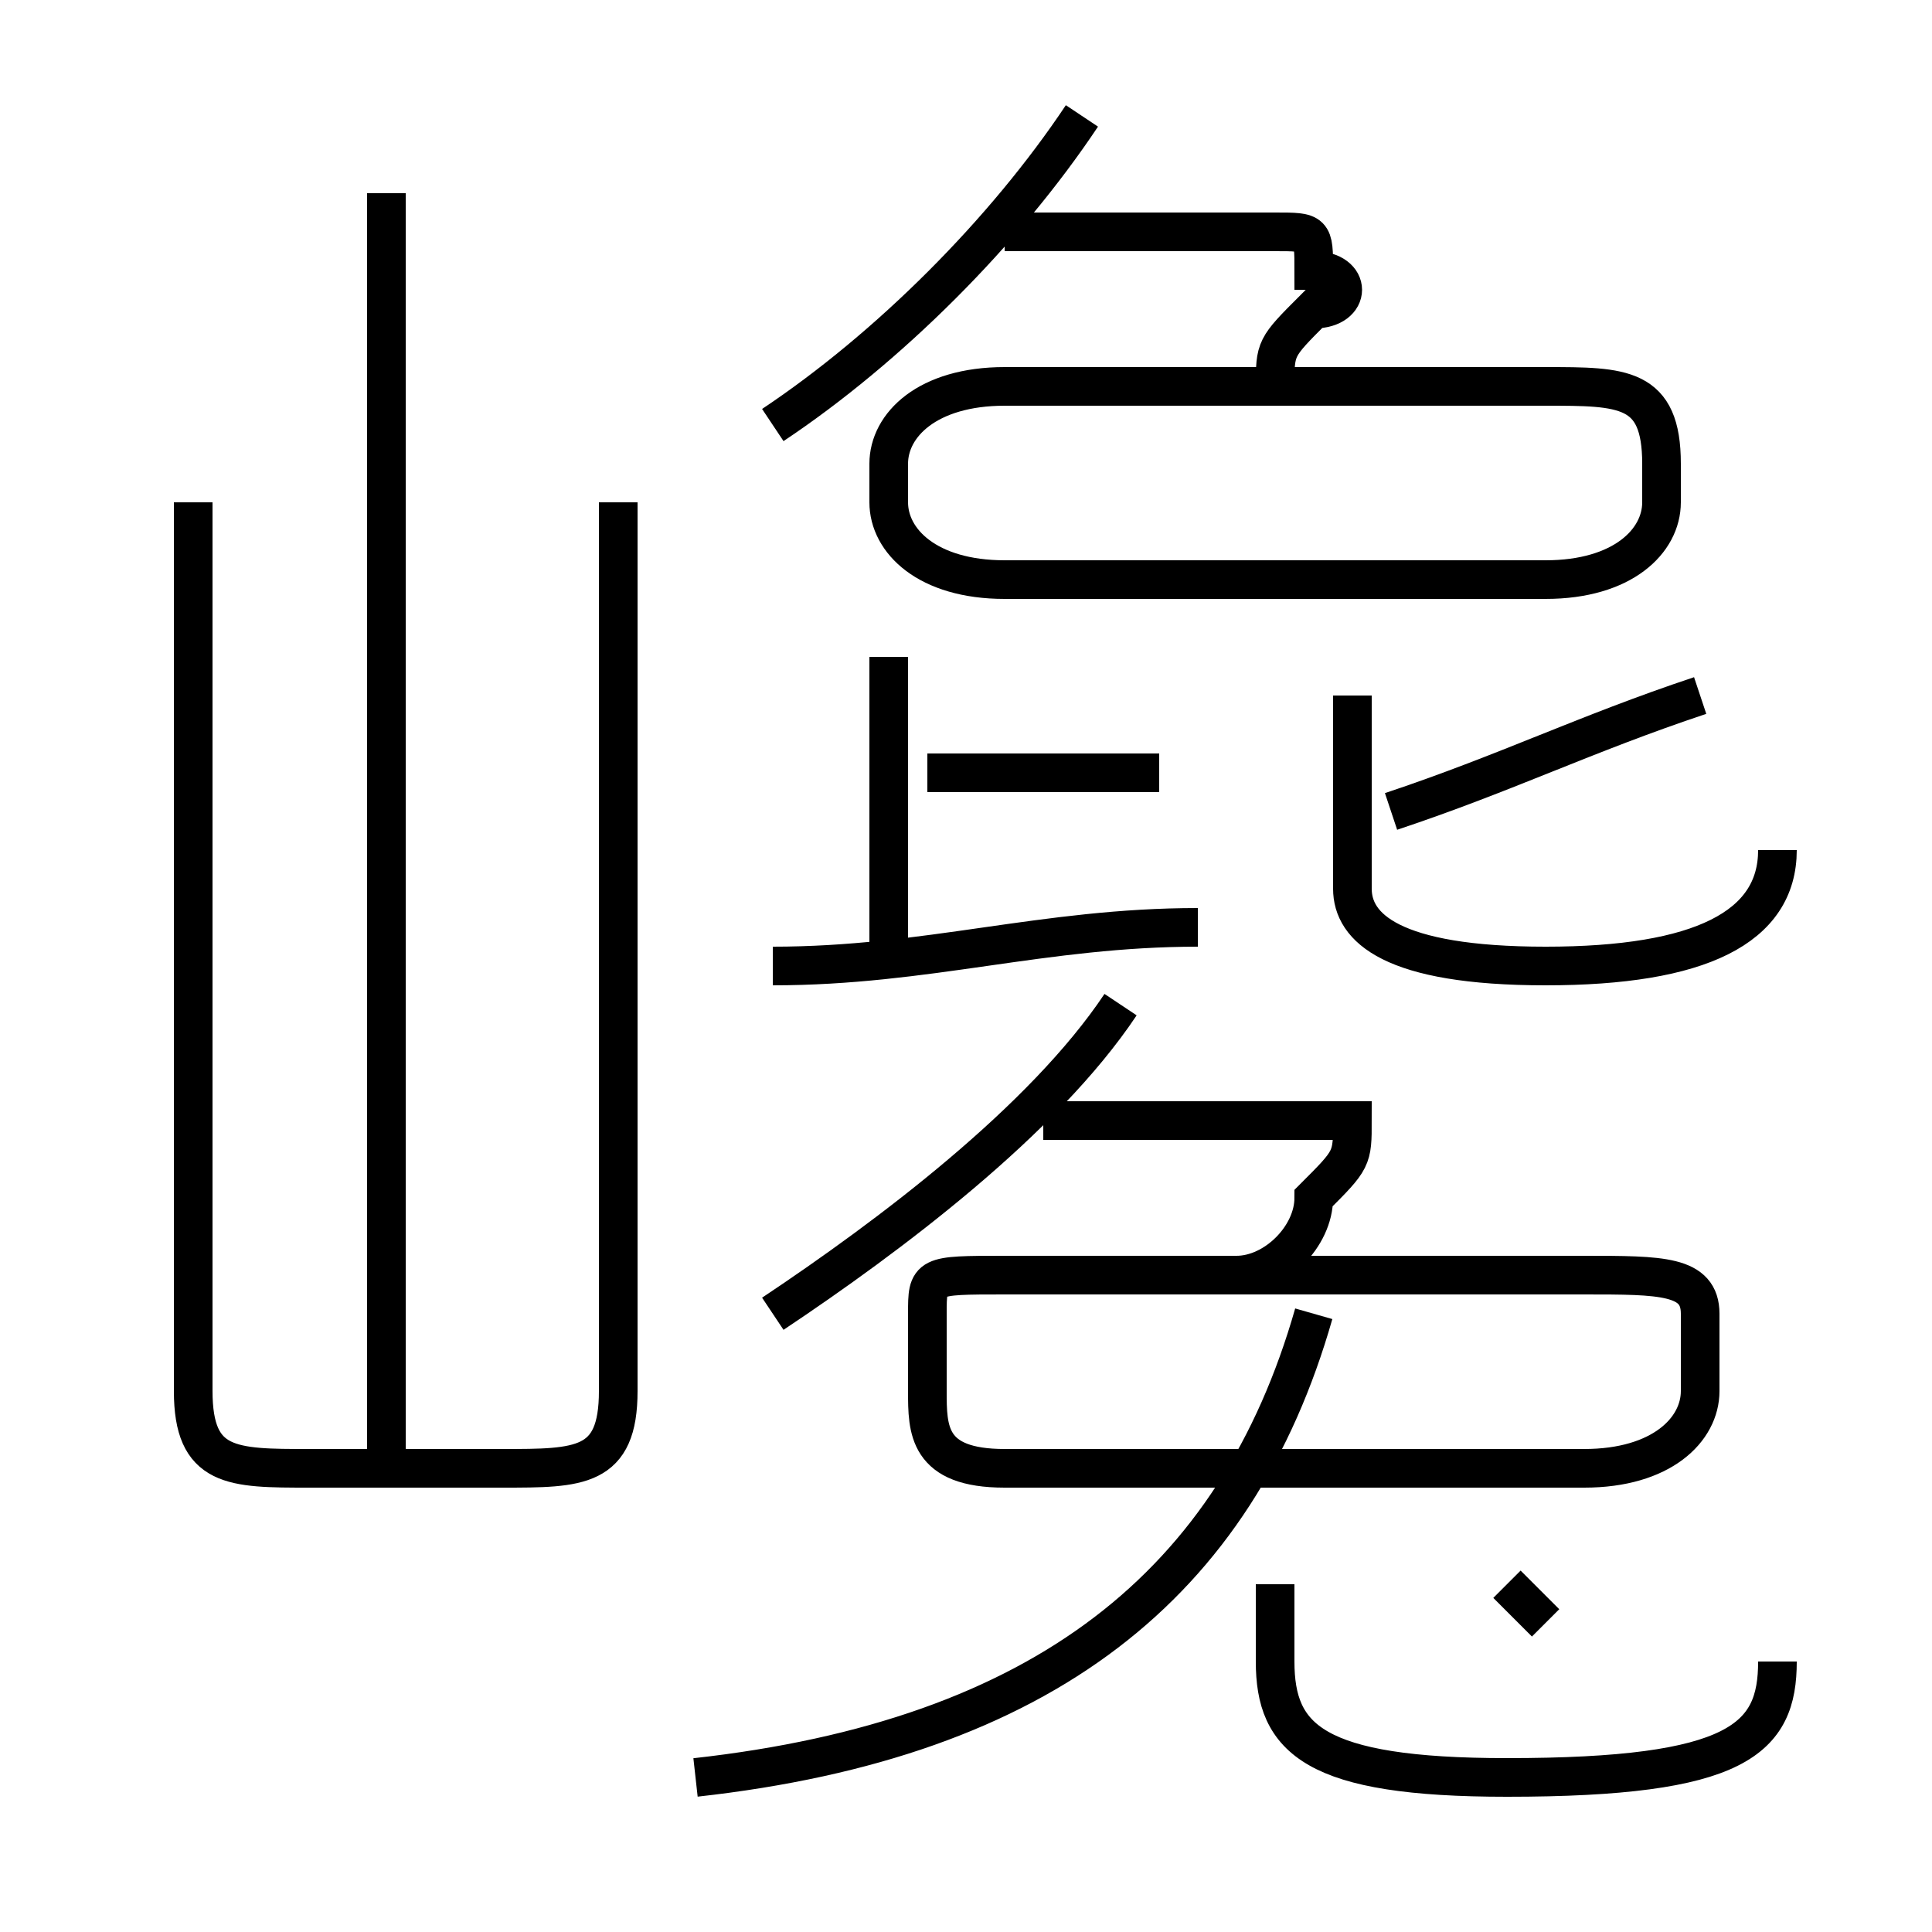 <?xml version='1.0' encoding='utf8'?>
<svg viewBox="0.0 -6.0 50.0 50.0" version="1.1" xmlns="http://www.w3.org/2000/svg">
<rect x="0.0" y="-6.0" width="50.0" height="50.0" fill="#808080" stroke="none"/>
<rect x="-1000" y="-1000" width="2000" height="2000" stroke="white" fill="white"/>
<g style="fill:white;stroke:#000000;  stroke-width:1">
<path d="M 5 -31 L 5 -8 C 5 -6 6 -6 8 -6 L 13 -6 C 15 -6 16 -6 16 -8 L 16 -31 M 18 2 C 27 1 32 -3 34 -10 M 10 -6 L 10 -39 M 20 -10 C 23 -12 27 -15 29 -18 M 33 -3 L 33 -1 C 33 1 34 2 39 2 C 45 2 46 1 46 -1 M 40 -2 C 40 -2 39 -3 39 -3 M 41 -11 L 26 -11 C 24 -11 24 -11 24 -10 L 24 -8 C 24 -7 24 -6 26 -6 L 41 -6 C 43 -6 44 -7 44 -8 L 44 -10 C 44 -11 43 -11 41 -11 Z M 32 -11 C 33 -11 34 -12 34 -13 C 35 -14 35 -14 35 -15 C 34 -15 34 -15 33 -15 L 27 -15 M 20 -19 C 24 -19 27 -20 31 -20 M 23 -19 L 23 -27 M 30 -24 L 24 -24 M 20 -33 C 23 -35 26 -38 28 -41 M 46 -22 C 46 -20 44 -19 40 -19 C 36 -19 35 -20 35 -21 L 35 -26 M 40 -34 L 26 -34 C 24 -34 23 -33 23 -32 L 23 -31 C 23 -30 24 -29 26 -29 L 40 -29 C 42 -29 43 -30 43 -31 L 43 -32 C 43 -34 42 -34 40 -34 Z M 36 -23 C 39 -24 41 -25 44 -26 M 33 -34 C 33 -35 33 -35 34 -36 C 35 -36 35 -37 34 -37 C 34 -38 34 -38 33 -38 L 26 -38" transform="translate(0.0 38.0)" />
</g>
</svg>